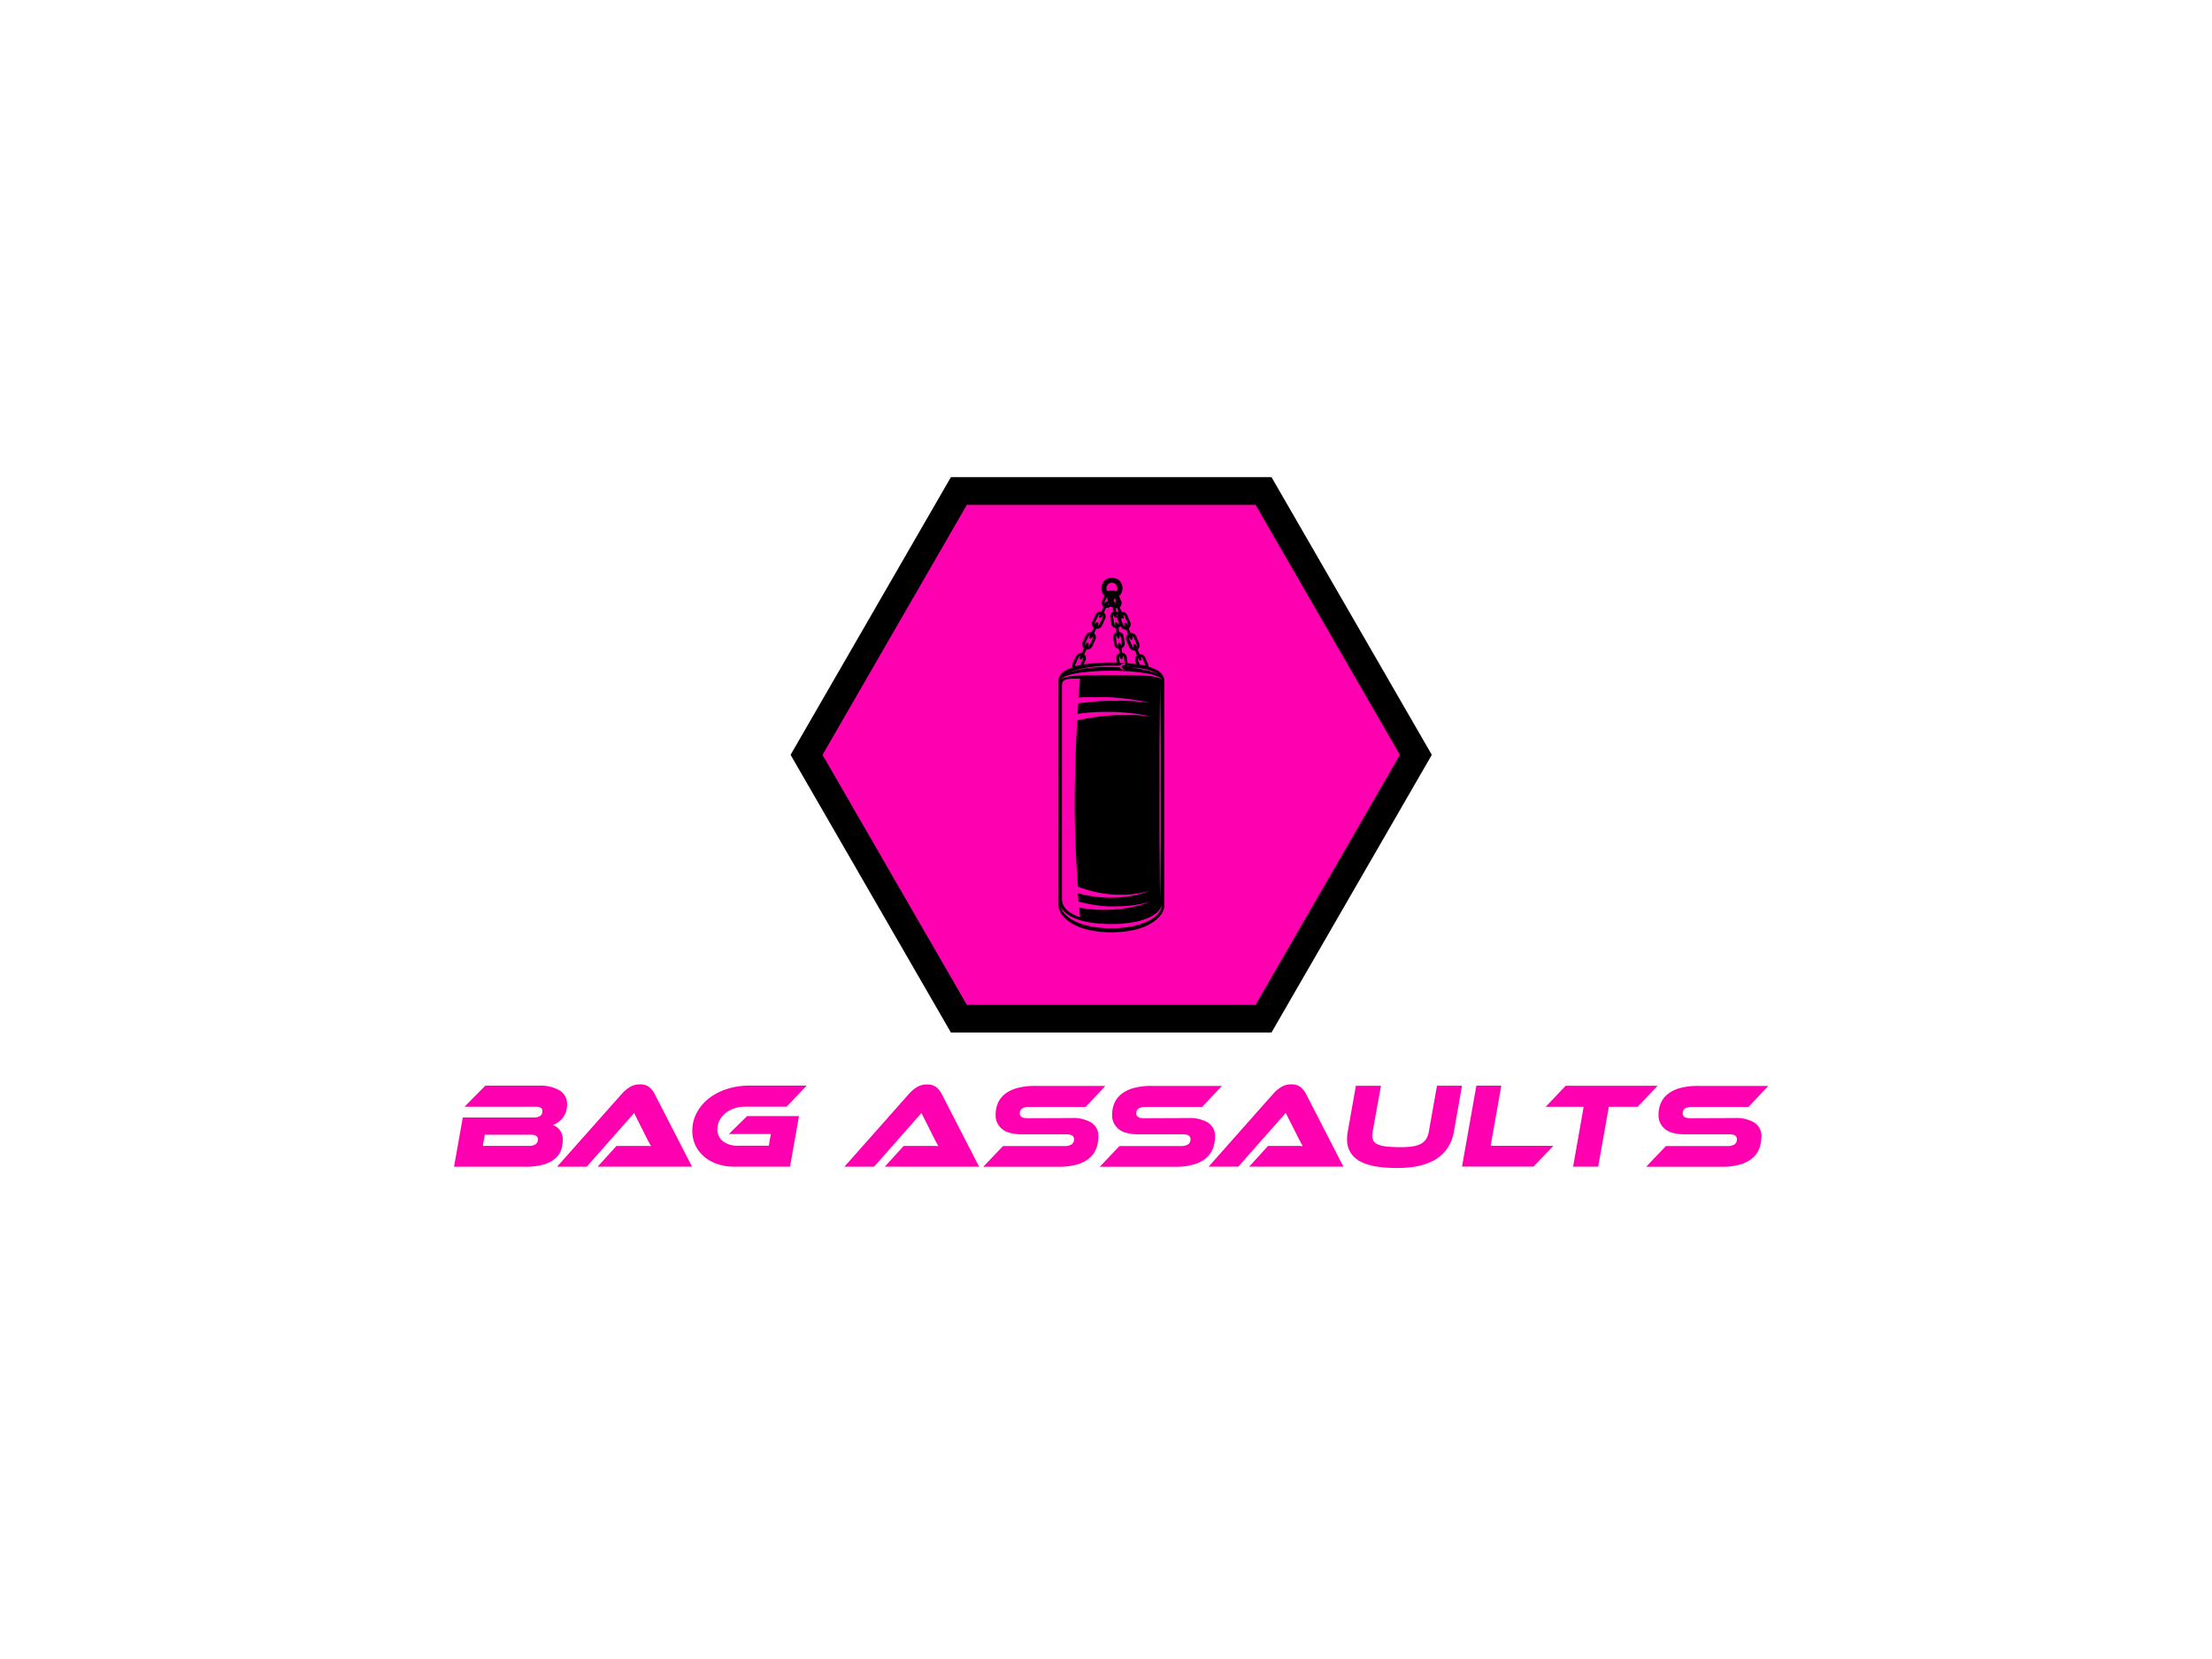 <svg id="Capa_1" data-name="Capa 1" xmlns="http://www.w3.org/2000/svg" viewBox="0 0 640 480"><defs><style>.cls-3{fill:#ff00b0;}.cls-2{fill:none;stroke:#000;stroke-miterlimit:10;stroke-width:8px;}</style></defs><path class="cls-3" d="M159.89,325.51A4.11,4.11,0,0,1,162,327a4.58,4.58,0,0,1,.82,2.8,9.33,9.33,0,0,1-.44,2.82,5.65,5.65,0,0,1-1.64,2.48,9,9,0,0,1-3.31,1.79,18.24,18.24,0,0,1-5.46.68H131.37l2.52-14.24h20.72a3.19,3.19,0,0,0,1.61-.41,1.53,1.53,0,0,0,.7-1.45,1,1,0,0,0-.54-1,2.8,2.8,0,0,0-1.25-.26H134.41l6-6.09h15.51a11,11,0,0,1,6,1.38,4.57,4.57,0,0,1,2.15,4.11,6.23,6.23,0,0,1-.37,2.24,6.08,6.08,0,0,1-1,1.72,5.55,5.55,0,0,1-1.33,1.2A6,6,0,0,1,159.89,325.51Zm-19.63,2.8-.56,3.22H153a3.16,3.16,0,0,0,2-.49,1.66,1.66,0,0,0,.63-1.4c0-.88-.67-1.33-2-1.33Z"/><path class="cls-3" d="M172.91,337.55l5.46-6h8c.75,0,1.4,0,2,.07-.25-.42-.55-1-.87-1.59s-.63-1.24-.91-1.8l-3.12-6.2-13.72,15.54h-8.57L180,316.38a10,10,0,0,1,2.17-1.82,5.37,5.37,0,0,1,3-.81,4.13,4.13,0,0,1,2.61.75,6,6,0,0,1,1.56,1.88l10.88,21.17Z"/><path class="cls-3" d="M216.17,322.92h15l-2.59,14.63H212.5a14.92,14.92,0,0,1-5-.79,11.45,11.45,0,0,1-3.85-2.17,9.76,9.76,0,0,1-2.47-3.27,9.65,9.65,0,0,1-.87-4.09,11,11,0,0,1,1.29-5.29,13.26,13.26,0,0,1,3.5-4.15,16.63,16.63,0,0,1,5.18-2.69,20.57,20.57,0,0,1,6.34-1h16.76l-5.77,6.09H215.54a9.43,9.43,0,0,0-3.06.49,8.14,8.14,0,0,0-2.54,1.36,6.86,6.86,0,0,0-1.73,2.07,5.32,5.32,0,0,0-.65,2.59,4.26,4.26,0,0,0,1.63,3.5,6.84,6.84,0,0,0,4.36,1.29h8.89l.59-3.39H210.89Z"/><path class="cls-3" d="M256,337.55l5.46-6h8.05c.74,0,1.4,0,2,.07-.26-.42-.55-1-.88-1.59l-.91-1.8-3.11-6.2-13.72,15.54h-8.58l18.76-21.17a10.22,10.22,0,0,1,2.17-1.82,5.38,5.38,0,0,1,3-.81,4.12,4.12,0,0,1,2.6.75,5.7,5.7,0,0,1,1.56,1.88l10.89,21.17Z"/><path class="cls-3" d="M310,323.48a10.24,10.24,0,0,1,5.79,1.35,4.49,4.49,0,0,1,2,4,9.51,9.51,0,0,1-.63,3.5,6.86,6.86,0,0,1-2,2.78,9.53,9.53,0,0,1-3.57,1.82,18.58,18.58,0,0,1-5.3.65H284.49l5.71-6h17.74a3.65,3.65,0,0,0,2.14-.49,1.74,1.74,0,0,0,.66-1.5c0-.94-.73-1.4-2.2-1.4H295.76c-2.66,0-4.61-.52-5.84-1.54a5.05,5.05,0,0,1-1.86-4.1,8.6,8.6,0,0,1,.63-3.31,6.84,6.84,0,0,1,2-2.66,10.05,10.05,0,0,1,3.56-1.76,19,19,0,0,1,5.25-.63h20.33l-5.74,6.09H297.86a4,4,0,0,0-2.13.43,1.65,1.65,0,0,0-.67,1.49c0,.89.75,1.33,2.24,1.33Z"/><path class="cls-3" d="M343.75,323.48a10.28,10.28,0,0,1,5.79,1.35,4.49,4.49,0,0,1,2,4,9.51,9.51,0,0,1-.63,3.5,6.79,6.79,0,0,1-2,2.78,9.53,9.53,0,0,1-3.57,1.82,18.49,18.49,0,0,1-5.3.65H318.2l5.7-6h17.75a3.6,3.6,0,0,0,2.13-.49,1.75,1.75,0,0,0,.67-1.5c0-.94-.74-1.4-2.21-1.4H329.47c-2.66,0-4.61-.52-5.85-1.54a5.08,5.08,0,0,1-1.85-4.1,8.6,8.6,0,0,1,.63-3.31,6.84,6.84,0,0,1,2-2.66,9.92,9.92,0,0,1,3.55-1.76,19.06,19.06,0,0,1,5.25-.63h20.34l-5.74,6.09H331.57a4.06,4.06,0,0,0-2.14.43,1.66,1.66,0,0,0-.66,1.49c0,.89.74,1.33,2.24,1.33Z"/><path class="cls-3" d="M361.42,337.55l5.46-6h8.05c.75,0,1.4,0,2,.07-.25-.42-.55-1-.87-1.59s-.63-1.24-.91-1.8L372,322l-13.72,15.54H349.7l18.76-21.17a10,10,0,0,1,2.17-1.82,5.37,5.37,0,0,1,3-.81,4.13,4.13,0,0,1,2.61.75,6,6,0,0,1,1.56,1.88l10.88,21.17Z"/><path class="cls-3" d="M420.68,327.33q-1.89,10.6-16.45,10.61-7.53,0-11-2.1a6.88,6.88,0,0,1-3.48-6.3,12.39,12.39,0,0,1,.21-2.21l2.34-13.19h7.25l-2.38,13.19a9.35,9.35,0,0,0-.11,1.3,2.89,2.89,0,0,0,.39,1.54,2.59,2.59,0,0,0,1.33,1,9.28,9.28,0,0,0,2.52.56,36.27,36.27,0,0,0,4,.18,21,21,0,0,0,3.55-.25,7,7,0,0,0,2.4-.8,4,4,0,0,0,1.45-1.44,6.18,6.18,0,0,0,.72-2.1l2.34-13.19H423Z"/><path class="cls-3" d="M449.45,331.53l-5.78,6H423l4.16-23.41h7.21l-3.08,17.39Z"/><path class="cls-3" d="M479.62,314.14l-5.81,6.09h-8.33l-3.08,17.32h-7.25l3.05-17.32h-11l5.81-6.09Z"/><path class="cls-3" d="M501.84,323.48a10.24,10.24,0,0,1,5.79,1.35,4.49,4.49,0,0,1,2,4,9.51,9.51,0,0,1-.63,3.5,6.86,6.86,0,0,1-2,2.78,9.53,9.53,0,0,1-3.57,1.82,18.58,18.58,0,0,1-5.3.65H476.29l5.71-6h17.74a3.65,3.65,0,0,0,2.14-.49,1.74,1.74,0,0,0,.66-1.5c0-.94-.73-1.4-2.2-1.4H487.56c-2.66,0-4.61-.52-5.84-1.54a5.05,5.05,0,0,1-1.86-4.1,8.6,8.6,0,0,1,.63-3.31,6.84,6.84,0,0,1,2-2.66,10.05,10.05,0,0,1,3.56-1.76,19,19,0,0,1,5.25-.63h20.33l-5.74,6.09H489.66a4,4,0,0,0-2.13.43,1.65,1.65,0,0,0-.67,1.49c0,.89.75,1.33,2.24,1.33Z"/><polygon class="cls-3" points="365.58 142.06 277.43 142.06 233.36 218.4 277.43 294.73 365.58 294.73 409.65 218.4 365.58 142.06"/><path d="M332.32,192.9a1.59,1.59,0,0,0-.12-.67l-.86-2a1.53,1.53,0,0,0-1.6-.92l-.59-1.4a1.55,1.55,0,0,0,.45-1.8l-.86-2a1.53,1.53,0,0,0-1.6-.92l-.58-1.36A1.56,1.56,0,0,0,327,180l-.86-2a1.53,1.53,0,0,0-1.6-.93l-.59-1.4a1.52,1.52,0,0,0,.45-1.79l-.62-1.46a3,3,0,0,0,1-2.21,3.06,3.06,0,1,0-5.2,2.16l-.66,1.39a1.52,1.52,0,0,0-.06,1.18,1.47,1.47,0,0,0,.44.63l-.65,1.38a1.45,1.45,0,0,0-.77.07,1.47,1.47,0,0,0-.87.79l-.94,2a1.54,1.54,0,0,0,.38,1.82l-.64,1.33a1.56,1.56,0,0,0-1.64.86l-.94,2a1.55,1.55,0,0,0,.38,1.81l-.65,1.37a1.52,1.52,0,0,0-.76.07,1.56,1.56,0,0,0-.88.79l-.94,2a1.53,1.53,0,0,0,0,1.22c-2.74.88-4.13,2.19-4.13,3.91v64.93c0,1.79,1.38,3.71,3.7,5.15,2,1.22,5.58,2.67,11.62,2.67s9.65-1.45,11.61-2.67c2.32-1.44,3.7-3.36,3.7-5.15V196.92C336.82,195.12,335.3,193.77,332.32,192.9Zm3.76,69.34a3,3,0,0,1-.31,1.05,5.54,5.54,0,0,1-1,1.38A8.89,8.89,0,0,1,333,266a14.09,14.09,0,0,1-2.37,1.14,19.58,19.58,0,0,1-2.81.82,25.53,25.53,0,0,1-3.09.46,31.15,31.15,0,0,1-3.2.15c-1.09,0-2.15-.05-3.21-.15a25.07,25.07,0,0,1-3.08-.47,20.68,20.68,0,0,1-2.82-.81A14.09,14.09,0,0,1,310,266a8.88,8.88,0,0,1-1.76-1.37,5.6,5.6,0,0,1-1-1.38,3,3,0,0,1-.31-1.05,1,1,0,0,1,0-.29v-.1l0,.1v.12l0,.15a3.44,3.44,0,0,0,.46.94,5.81,5.81,0,0,0,1.13,1.17,10.6,10.6,0,0,0,1.79,1.1,16,16,0,0,0,2.32.89,23.33,23.33,0,0,0,2.73.61c1,.16,2,.28,3,.35s2.07.11,3.1.11,2.08,0,3.11-.11,2-.19,3-.35a21.45,21.45,0,0,0,2.73-.62,17.3,17.3,0,0,0,2.32-.88,11.28,11.28,0,0,0,1.79-1.1,5.81,5.81,0,0,0,1.13-1.17,3.44,3.44,0,0,0,.46-.94l0-.15V262l0-.1v.1A1,1,0,0,1,336.08,262.24ZM313.7,189.31l.65-1.37.24,0a1.55,1.55,0,0,0,1.4-.88l.94-2a1.51,1.51,0,0,0-.38-1.81l.63-1.34.25,0a1.52,1.52,0,0,0,1.39-.88l.94-2a1.54,1.54,0,0,0-.37-1.81l.64-1.37.25,0a1.55,1.55,0,0,0,.52-.1,1.44,1.44,0,0,0,.48-.28,1.54,1.54,0,0,0,.65.23l.2,1.3a1.48,1.48,0,0,0-.63.48,1.45,1.45,0,0,0-.27,1.09l.27,1.87a1.47,1.47,0,0,0,.58,1,1.43,1.43,0,0,0,.74.28L323,183a1.45,1.45,0,0,0-.89,1.57l.27,1.87a1.46,1.46,0,0,0,1.31,1.24l.19,1.31a1.45,1.45,0,0,0-.89,1.57l.16,1.13c-.63,0-1.19,0-1.64,0a54.14,54.14,0,0,0-8,.56l.55-1.15A1.54,1.54,0,0,0,313.7,189.31Zm11.89-7.18h.19l.57,1.36a1.54,1.54,0,0,0-.45,1.79l.86,2a1.5,1.5,0,0,0,.84.82,1.47,1.47,0,0,0,.58.12l.18,0,.59,1.4a1.54,1.54,0,0,0-.45,1.79l.33.77c-.87-.13-1.74-.22-2.58-.29l-.25-1.74a1.49,1.49,0,0,0-.58-1,1.43,1.43,0,0,0-.74-.28l-.19-1.3a1.44,1.44,0,0,0,.9-1.57l-.28-1.87a1.46,1.46,0,0,0-.57-1,1.52,1.52,0,0,0-.74-.28l-.18-1.26a1.51,1.51,0,0,0,.57-.43A1.55,1.55,0,0,0,325.59,182.13Zm9.09,12.7-.37-.14-.49-.17-.59-.18-.66-.18c-.22-.07-.46-.12-.7-.18s-.49-.12-.74-.17c-.49-.11-1-.21-1.46-.29s-.9-.17-1.28-.22l-.91-.13-.34,0h.35c.22,0,.54,0,.92,0s.83.07,1.3.13,1,.16,1.47.27a14.58,14.58,0,0,1,1.45.38l.66.22.57.22c.36.15.65.29.84.39l.31.17Zm-8.08-2.07a.53.53,0,0,1,0,.16V193l0-.05a.4.4,0,0,0-.07-.12.76.76,0,0,0-.27-.2,2,2,0,0,0,0-.26A.76.76,0,0,1,326.6,192.76Zm-1.2.93h0l-.15,0a1.66,1.66,0,0,1-.56,0,1.3,1.3,0,0,1-.35-.18.69.69,0,0,1-.29-.4c-.35,0-1.22-.08-2.4-.1h-1.25L319,193c-.49,0-1,0-1.5.07s-1,.08-1.53.12-1,.12-1.53.18-1,.15-1.48.24-.93.18-1.36.29-.84.21-1.22.32l-1,.33-.22.07-.2.08-.34.15-.66.27.65-.29.34-.16.2-.09.21-.07,1-.37,1.21-.35c.43-.12.89-.22,1.36-.33s1-.19,1.48-.29,1-.16,1.53-.22,1-.13,1.54-.17l1.5-.12,1.4-.07,1.26,0c1.24,0,2.15,0,2.47,0a.36.36,0,0,1,.07-.1,1,1,0,0,1,.41-.32,1.84,1.84,0,0,1,.91-.15v.09a.38.38,0,0,1,0,.29s0,0,0,0a1.77,1.77,0,0,0-.65.15.75.75,0,0,0-.26.18.37.37,0,0,0-.07.1V193a.41.41,0,0,0,.11.23.88.88,0,0,0,.24.19,2.37,2.37,0,0,0,.46.2Zm-1.61-3.21a.65.65,0,0,1,.12-.49.47.47,0,0,1,.1-.1l.07.45a.4.4,0,0,0,.4.34h.06a.41.41,0,0,0,.34-.46l-.07-.45.13.07a.67.67,0,0,1,.26.43l.22,1.56-1.44-.07Zm-.66-6.58.07.45a.41.41,0,0,0,.4.35h0a.41.41,0,0,0,.35-.46l-.07-.45.13.07a.64.64,0,0,1,.25.44l.28,1.87a.72.72,0,0,1-.12.49l-.1.1-.06-.42a.41.41,0,0,0-.46-.34.41.41,0,0,0-.35.46l.07.42a.69.69,0,0,1-.39-.51l-.27-1.87A.64.64,0,0,1,323,184,.52.52,0,0,1,323.13,183.9Zm-.88-6,.07.45a.4.4,0,0,0,.4.34h.06a.41.41,0,0,0,.34-.46l-.07-.45a.64.64,0,0,1,.25.18,1.55,1.55,0,0,0,0,1.16l.38.88,0,.15a.67.67,0,0,1-.22.6l-.07-.45A.4.4,0,0,0,323,180a.41.41,0,0,0-.34.46l.07.46-.13-.08a.62.62,0,0,1-.25-.43l-.28-1.87a.66.66,0,0,1,.12-.49Zm.57-3.79a.43.43,0,0,0-.19.54l0,.06-.05.05-.06-.42a.4.4,0,0,0-.4-.34l.45-1,.06,0Zm.11,2.81-.15-1,.21,0h.19l.56,1.34A1.42,1.42,0,0,0,322.93,177Zm-2.3-2.31s0,0,0,0a1.4,1.4,0,0,0,.09.29.54.54,0,0,1-.22.13l-.08,0ZM307,196.58a1.69,1.69,0,0,1,.74-.66,6.43,6.43,0,0,1,1.42-.57,15.26,15.26,0,0,1,1.91-.47c.7-.13,1.47-.26,2.29-.35s1.67-.19,2.57-.26,1.81-.12,2.74-.15,1.89-.05,2.84-.05c1.91,0,3.81.07,5.6.2.89.07,1.75.16,2.56.26s1.59.22,2.29.35a11.81,11.81,0,0,1,3.33,1,1.69,1.69,0,0,1,.74.66.63.63,0,0,1,.07.34h0a.68.68,0,0,0-.13-.3,1.68,1.68,0,0,0-.78-.48,14.09,14.09,0,0,0-3.32-.56c-.71-.06-1.47-.1-2.27-.15l-2.55-.08-2.72,0-2.81,0-2.82,0-2.72,0c-.88,0-1.74.05-2.54.09s-1.57.08-2.28.14a14.09,14.09,0,0,0-3.32.56,1.68,1.68,0,0,0-.78.48.68.68,0,0,0-.13.3h0A.63.63,0,0,1,307,196.58Zm28.85,32.81c0,4,0,7.91,0,11.62s-.05,7.17-.07,10.14-.07,5.44-.09,7.17,0,2.72,0,2.72,0-1-.05-2.72-.07-4.21-.09-7.17-.06-6.43-.07-10.14,0-7.67,0-11.62,0-7.92,0-11.63.05-7.17.07-10.13.07-5.44.09-7.17.05-2.72.05-2.72,0,1,0,2.72.06,4.2.09,7.17.06,6.43.07,10.13S335.83,225.43,335.84,229.39Zm-22.32,27.73c.51.17,1.07.35,1.66.51s1.23.32,1.89.47,1.35.27,2.05.38,1.42.2,2.14.27,1.44.11,2.15.12c.36,0,.71,0,1.06,0s.7,0,1,0c.68,0,1.34-.08,2-.14l.91-.11.84-.13c.54-.09,1-.18,1.47-.28l1.13-.26,1-.27-1,.35c-.3.11-.68.22-1.1.36s-.92.26-1.46.4l-.84.2c-.29.07-.59.12-.9.18-.63.12-1.29.23-2,.31-.34,0-.69.08-1.05.12l-1.08.08c-.73,0-1.48.06-2.22.05s-1.49,0-2.22-.09-1.46-.12-2.15-.22-1.36-.2-2-.32-1.22-.25-1.77-.38-.82-.21-1.18-.31c.07.88.13,1.7.19,2.44l.06,0c.42.12.9.25,1.43.37s1.1.24,1.71.37c.3.07.62.11.94.17s.65.11,1,.15c.67.08,1.37.19,2.08.24l1.08.09,1.08,0c.73,0,1.46,0,2.18,0s1.42-.06,2.1-.1,1.34-.13,2-.2c.31,0,.62-.07.91-.12l.84-.16c.54-.11,1-.18,1.48-.29l1.12-.29,1-.25-.95.33-1.1.39c-.43.14-.93.26-1.46.41l-.84.23-.9.19c-.63.13-1.28.29-2,.38s-1.4.23-2.13.28-1.47.14-2.22.16l-1.12.05h-1.11c-.73,0-1.45,0-2.16-.07-.35,0-.69-.05-1-.07s-.67-.05-1-.09c-.64-.08-1.24-.15-1.8-.24l-1-.17c.15,1.74.24,2.76.24,2.76-3.46-1.15-5.26-2.93-5.26-5.3V198.33c0-2,1.57-2,5.26-2,0,0-.2,2-.46,5.48.41,0,.86-.05,1.34-.06s1.14,0,1.76-.05,1.29,0,2,0,1.39,0,2.1,0l1.08,0,1.08.06c.73,0,1.45.11,2.16.17s1.41.14,2.08.21,1.33.18,1.94.26l.9.13.83.15c.53.09,1,.17,1.45.26l1.12.23,1,.21-1-.12-1.12-.14-1.47-.14-.84-.07-.9-.06c-.61,0-1.26-.08-1.93-.09s-1.37-.05-2.08,0-1.42,0-2.14,0l-1.07,0-1.06.05c-.71,0-1.4.08-2.06.12l-1.93.17-1.71.2c-.6.07-1.14.15-1.61.22-.06.92-.13,1.9-.19,3h.11l1.5-.19c.55-.06,1.15-.11,1.79-.16s1.3-.1,2-.13,1.4-.07,2.13-.07h2.19c.74,0,1.47.05,2.2.08s1.43.1,2.11.15,1.35.14,2,.21l.91.11.85.13,1.48.24,1.13.24,1,.2-1-.12-1.15-.14-1.48-.11-.85-.07-.91,0c-.63,0-1.28-.06-2,0s-1.38,0-2.09,0-1.44,0-2.16.1l-1.09.08-1.07.1c-.71.06-1.4.16-2.07.24s-1.32.19-1.93.29-1.19.2-1.72.31l-1.44.29-.54.12c-.38,6.55-.74,15.27-.74,24.88,0,8.12.48,16.89.93,23.22C312.25,256.67,312.84,256.9,313.52,257.12Zm16.66-67a.69.69,0,0,1,.38.37l.85,2a.3.3,0,0,1,0,.1q-.52-.13-1.08-.24l-.56-.1-.52-1.25a.67.67,0,0,1,0-.6l.19.45a.43.43,0,0,0,.39.26.51.51,0,0,0,.17,0,.43.43,0,0,0,.22-.56l-.19-.45ZM328,184.4l.85,2a.67.67,0,0,1,0,.6l-.18-.42a.41.41,0,0,0-.55-.22.42.42,0,0,0-.23.55l.18.42-.08,0a.69.69,0,0,1-.38-.37l-.86-2a.7.7,0,0,1,0-.6l.19.45a.42.42,0,0,0,.39.26.51.51,0,0,0,.17,0,.43.43,0,0,0,.22-.56l-.19-.45A.69.69,0,0,1,328,184.4Zm-3-6.47a.69.69,0,0,1,.38.37l.86,2a.7.7,0,0,1,0,.6l-.19-.45a.41.41,0,0,0-.55-.22.42.42,0,0,0-.23.55l.19.45a.69.69,0,0,1-.46-.39l-.5-1.19-.15-1,0,.05a.42.42,0,0,0,.39.26.51.51,0,0,0,.17,0,.42.42,0,0,0,.22-.56l-.19-.45Zm-1.41-3.18a1.68,1.68,0,0,0,.07-.5.73.73,0,0,1,0,.46l0,.07Zm-1.88-6.16a1.59,1.59,0,0,1,1.26,2.54,1.19,1.19,0,0,0-.25-.13,1.49,1.49,0,0,0-1-.05,1.55,1.55,0,0,0-1.3.15,1.56,1.56,0,0,1-.3-.92A1.59,1.59,0,0,1,321.7,168.59Zm-2.07,6a.69.69,0,0,1,0-.53l.58-1.24.15.07.18,1.28a.41.41,0,0,0-.14-.12.43.43,0,0,0-.57.2l-.19.41A.25.25,0,0,1,319.63,174.63Zm-2.82,5.5.94-2a.62.62,0,0,1,.39-.35l.08,0-.21.44a.42.42,0,0,0,.2.56.39.39,0,0,0,.18,0,.44.44,0,0,0,.39-.24l.21-.44a.7.7,0,0,1,0,.6l-.94,2a.69.69,0,0,1-.47.37l.2-.44a.42.42,0,0,0-.2-.56.43.43,0,0,0-.57.2l-.2.44A.67.67,0,0,1,316.81,180.13ZM314,186.65a.65.65,0,0,1,0-.53l.94-2a.69.69,0,0,1,.47-.38l-.21.44a.42.42,0,0,0,.21.57.39.39,0,0,0,.18,0,.42.42,0,0,0,.38-.24l.21-.44a.43.43,0,0,1,0,.07.7.7,0,0,1,0,.53l-.94,2a.69.69,0,0,1-.47.38l.19-.41a.43.43,0,1,0-.77-.36l-.19.41Zm-2.83,5.5.94-2a.69.69,0,0,1,.39-.36l.08,0-.21.44a.43.43,0,0,0,.21.57.39.39,0,0,0,.18,0,.41.41,0,0,0,.38-.25l.21-.44a.72.72,0,0,1,0,.61l-.8,1.7c-.49.09-.94.2-1.37.31A.71.71,0,0,1,311.12,192.15Z"/><polygon class="cls-2" points="365.58 142.06 277.43 142.06 233.36 218.4 277.43 294.73 365.58 294.73 409.65 218.4 365.58 142.06"/></svg>